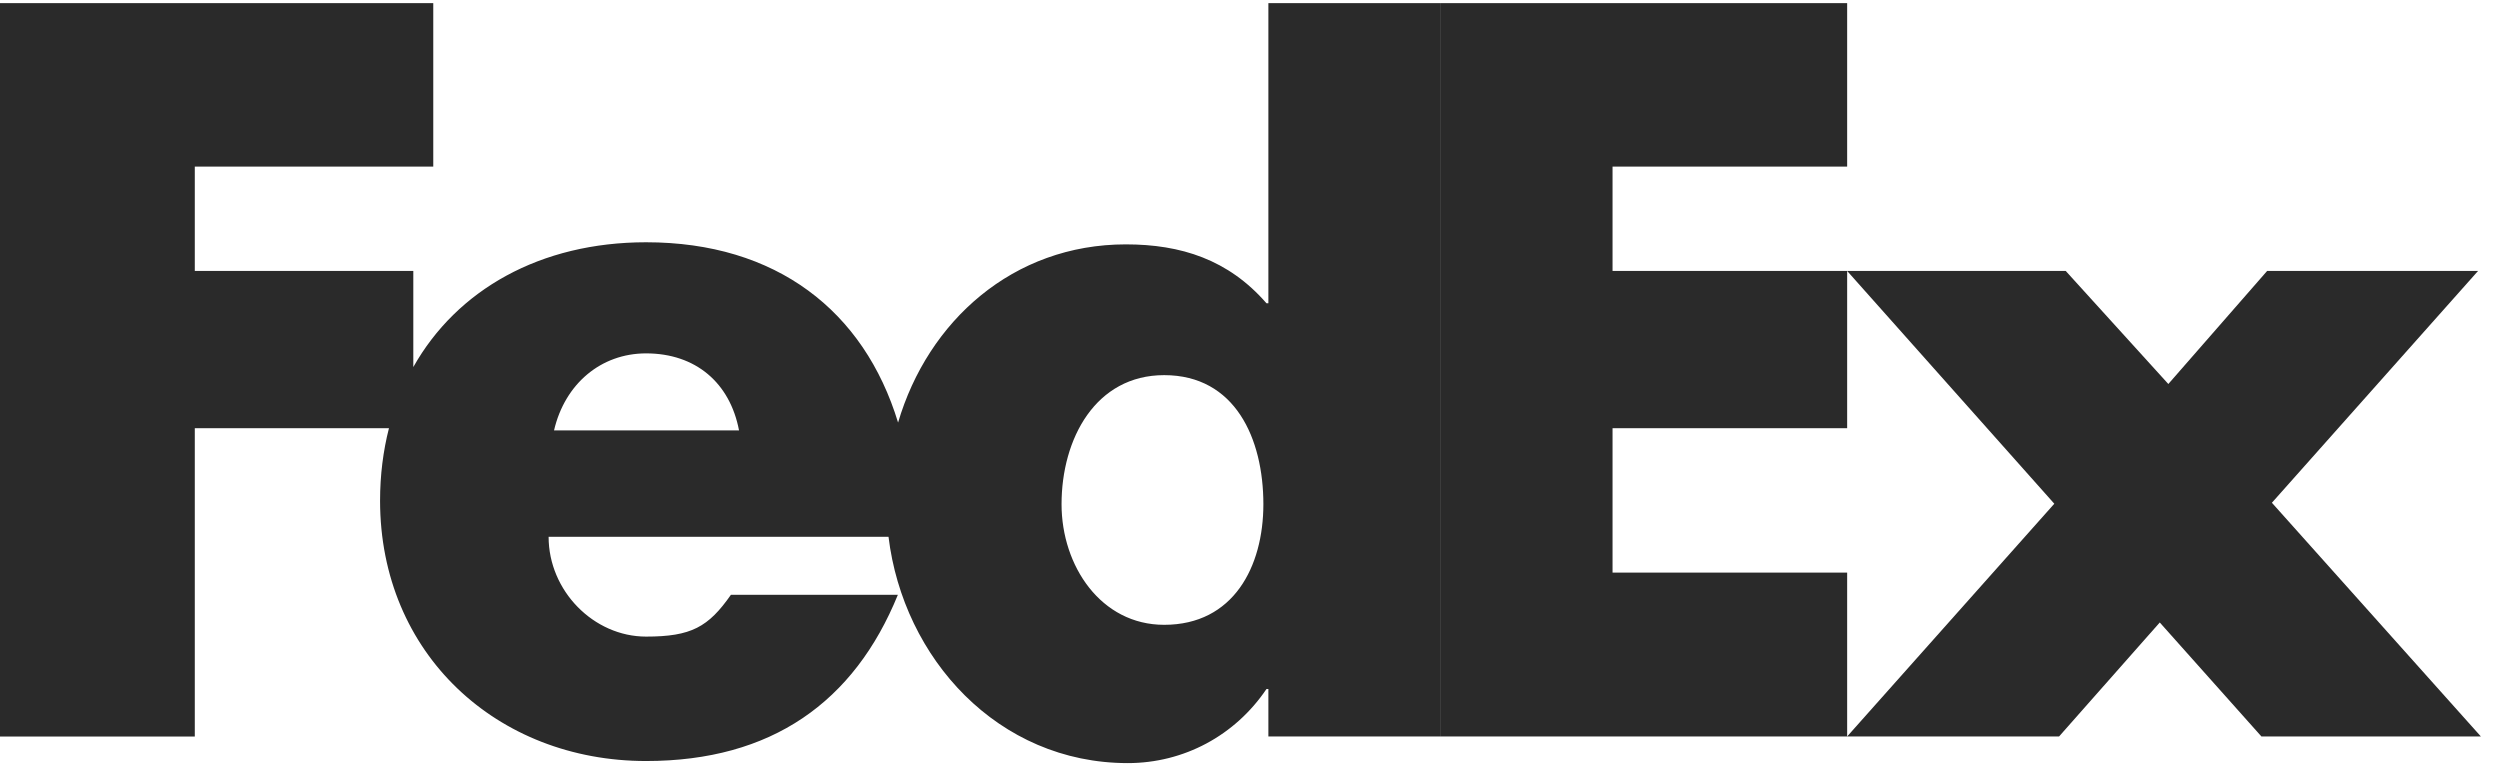 <svg width="108" height="33" viewBox="0 0 108 33" fill="none" xmlns="http://www.w3.org/2000/svg">
<path d="M54.794 0.135V13.101H54.712C53.07 11.213 51.018 10.557 48.637 10.557C43.761 10.557 40.087 13.872 38.797 18.255C37.327 13.426 33.534 10.466 27.911 10.466C23.344 10.466 19.737 12.516 17.855 15.857V11.705H8.415V7.197H18.717V0.135H0V31.817H8.415V18.499H16.803C16.553 19.477 16.419 20.525 16.419 21.63C16.419 28.238 21.468 32.876 27.911 32.876C33.329 32.876 36.899 30.332 38.788 25.695H31.576C30.601 27.088 29.861 27.501 27.911 27.501C25.649 27.501 23.7 25.528 23.7 23.19H38.384C39.02 28.439 43.109 32.966 48.72 32.966C51.141 32.966 53.357 31.775 54.712 29.765H54.794V31.816H62.212V0.135H54.794ZM23.934 18.594C24.402 16.581 25.962 15.266 27.911 15.266C30.055 15.266 31.537 16.541 31.926 18.594C32.09 18.594 23.934 18.594 23.934 18.594ZM50.292 26.992C47.558 26.992 45.859 24.445 45.859 21.784C45.859 18.941 47.337 16.206 50.292 16.206C53.357 16.206 54.578 18.941 54.578 21.784C54.577 24.481 53.284 26.992 50.292 26.992Z" fill="#2A2A2A"/>
<path fill-rule="evenodd" clip-rule="evenodd" d="M69.662 7.196H79.797V0.135H62.212V31.816H79.797V24.735H69.662V18.499H79.797V11.705H69.662V7.196ZM88.746 21.761L79.797 31.816H88.951L93.302 26.891L97.694 31.816H107.174L98.146 21.719L107.052 11.705H97.94L93.672 16.589L89.239 11.705H79.797L88.746 21.761Z" fill="#2A2A2A"/>
</svg>
